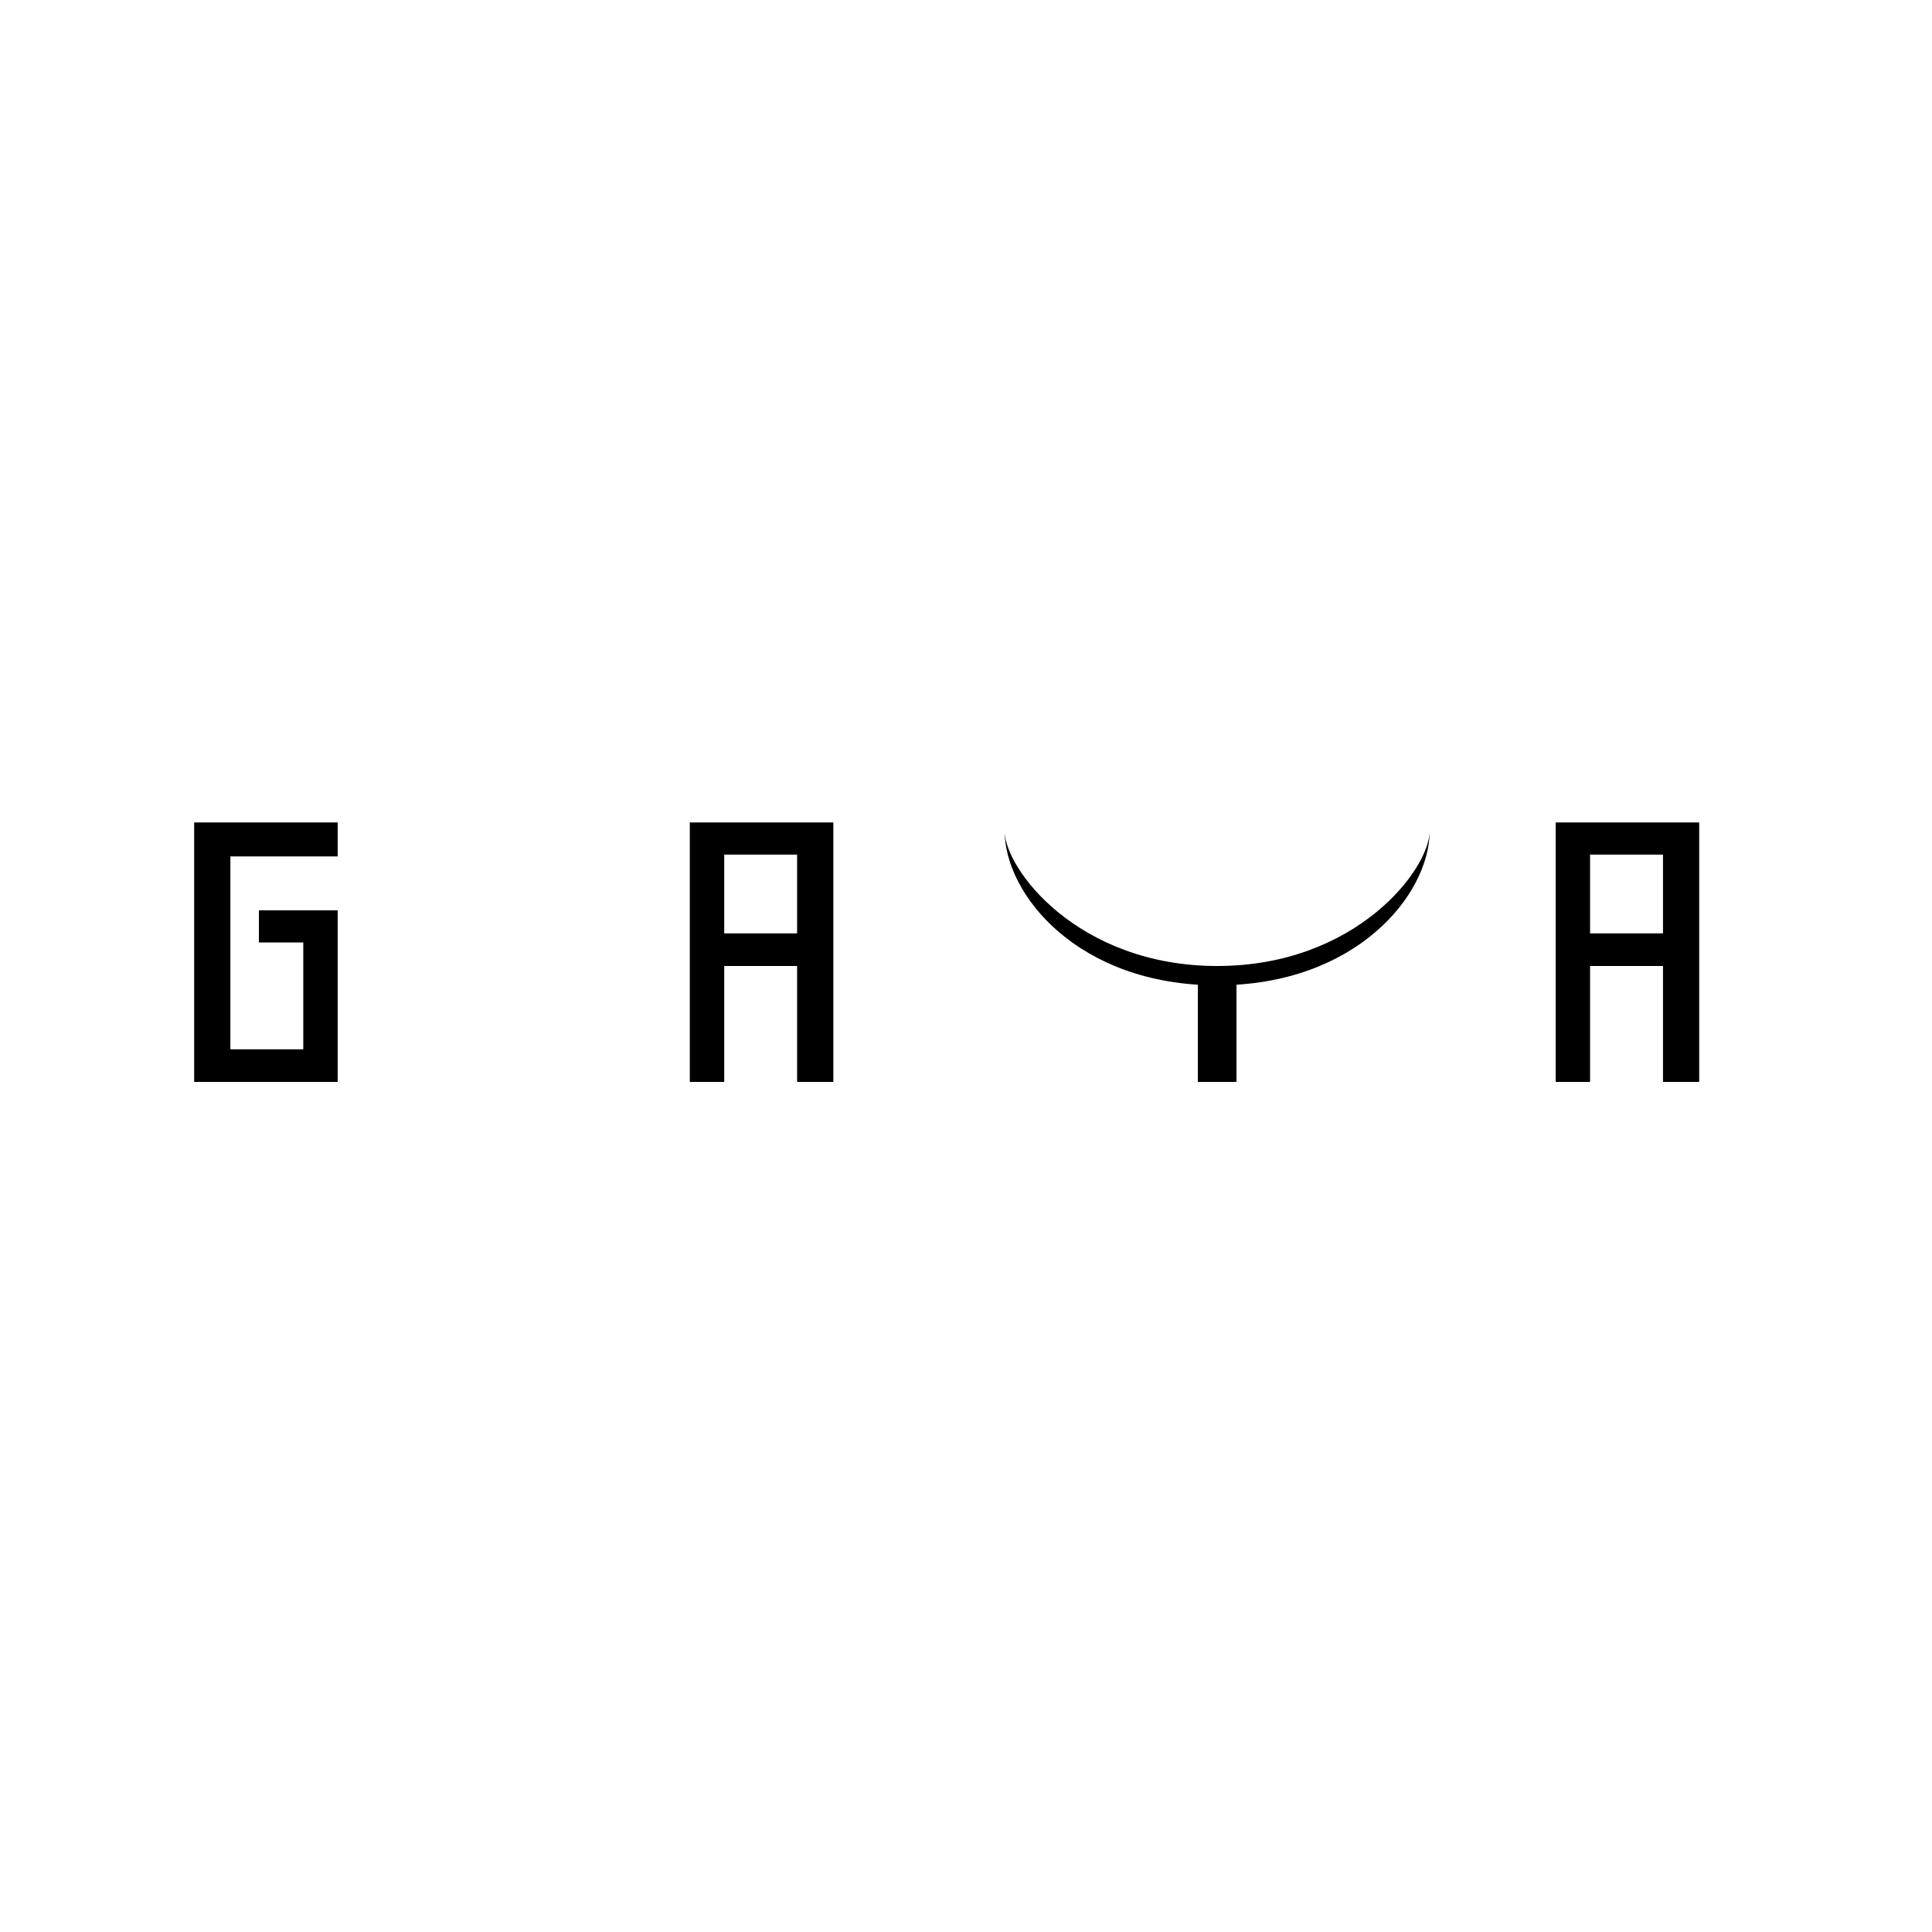 <svg width="50" height="50" viewBox="0 0 50 50" fill="none" xmlns="http://www.w3.org/2000/svg">
<rect width="50" height="50" fill="white"/>
<path d="M6.7 23.559H8.739V28H5.025V21.285H8.739V22.164H5.962V27.156H7.849V24.391H6.7V23.559ZM18.743 22.117V24.156H20.629V22.117H18.743ZM21.567 28H20.629V25H18.743V28H17.852V21.285H21.567V28ZM41.151 22.117V24.156H43.038V22.117H41.151ZM43.975 28H43.038V25H41.151V28H40.261V21.285H43.975V28Z" fill="black"/>
<path d="M31.5 25V28" stroke="black"/>
<path d="M37 21.5C37 23.157 35.09 25.5 31.5 25.5C27.91 25.5 26 23.157 26 21.5C26 22.5 27.91 25 31.5 25C35.09 25 37 22.5 37 21.5Z" fill="black"/>
</svg>
